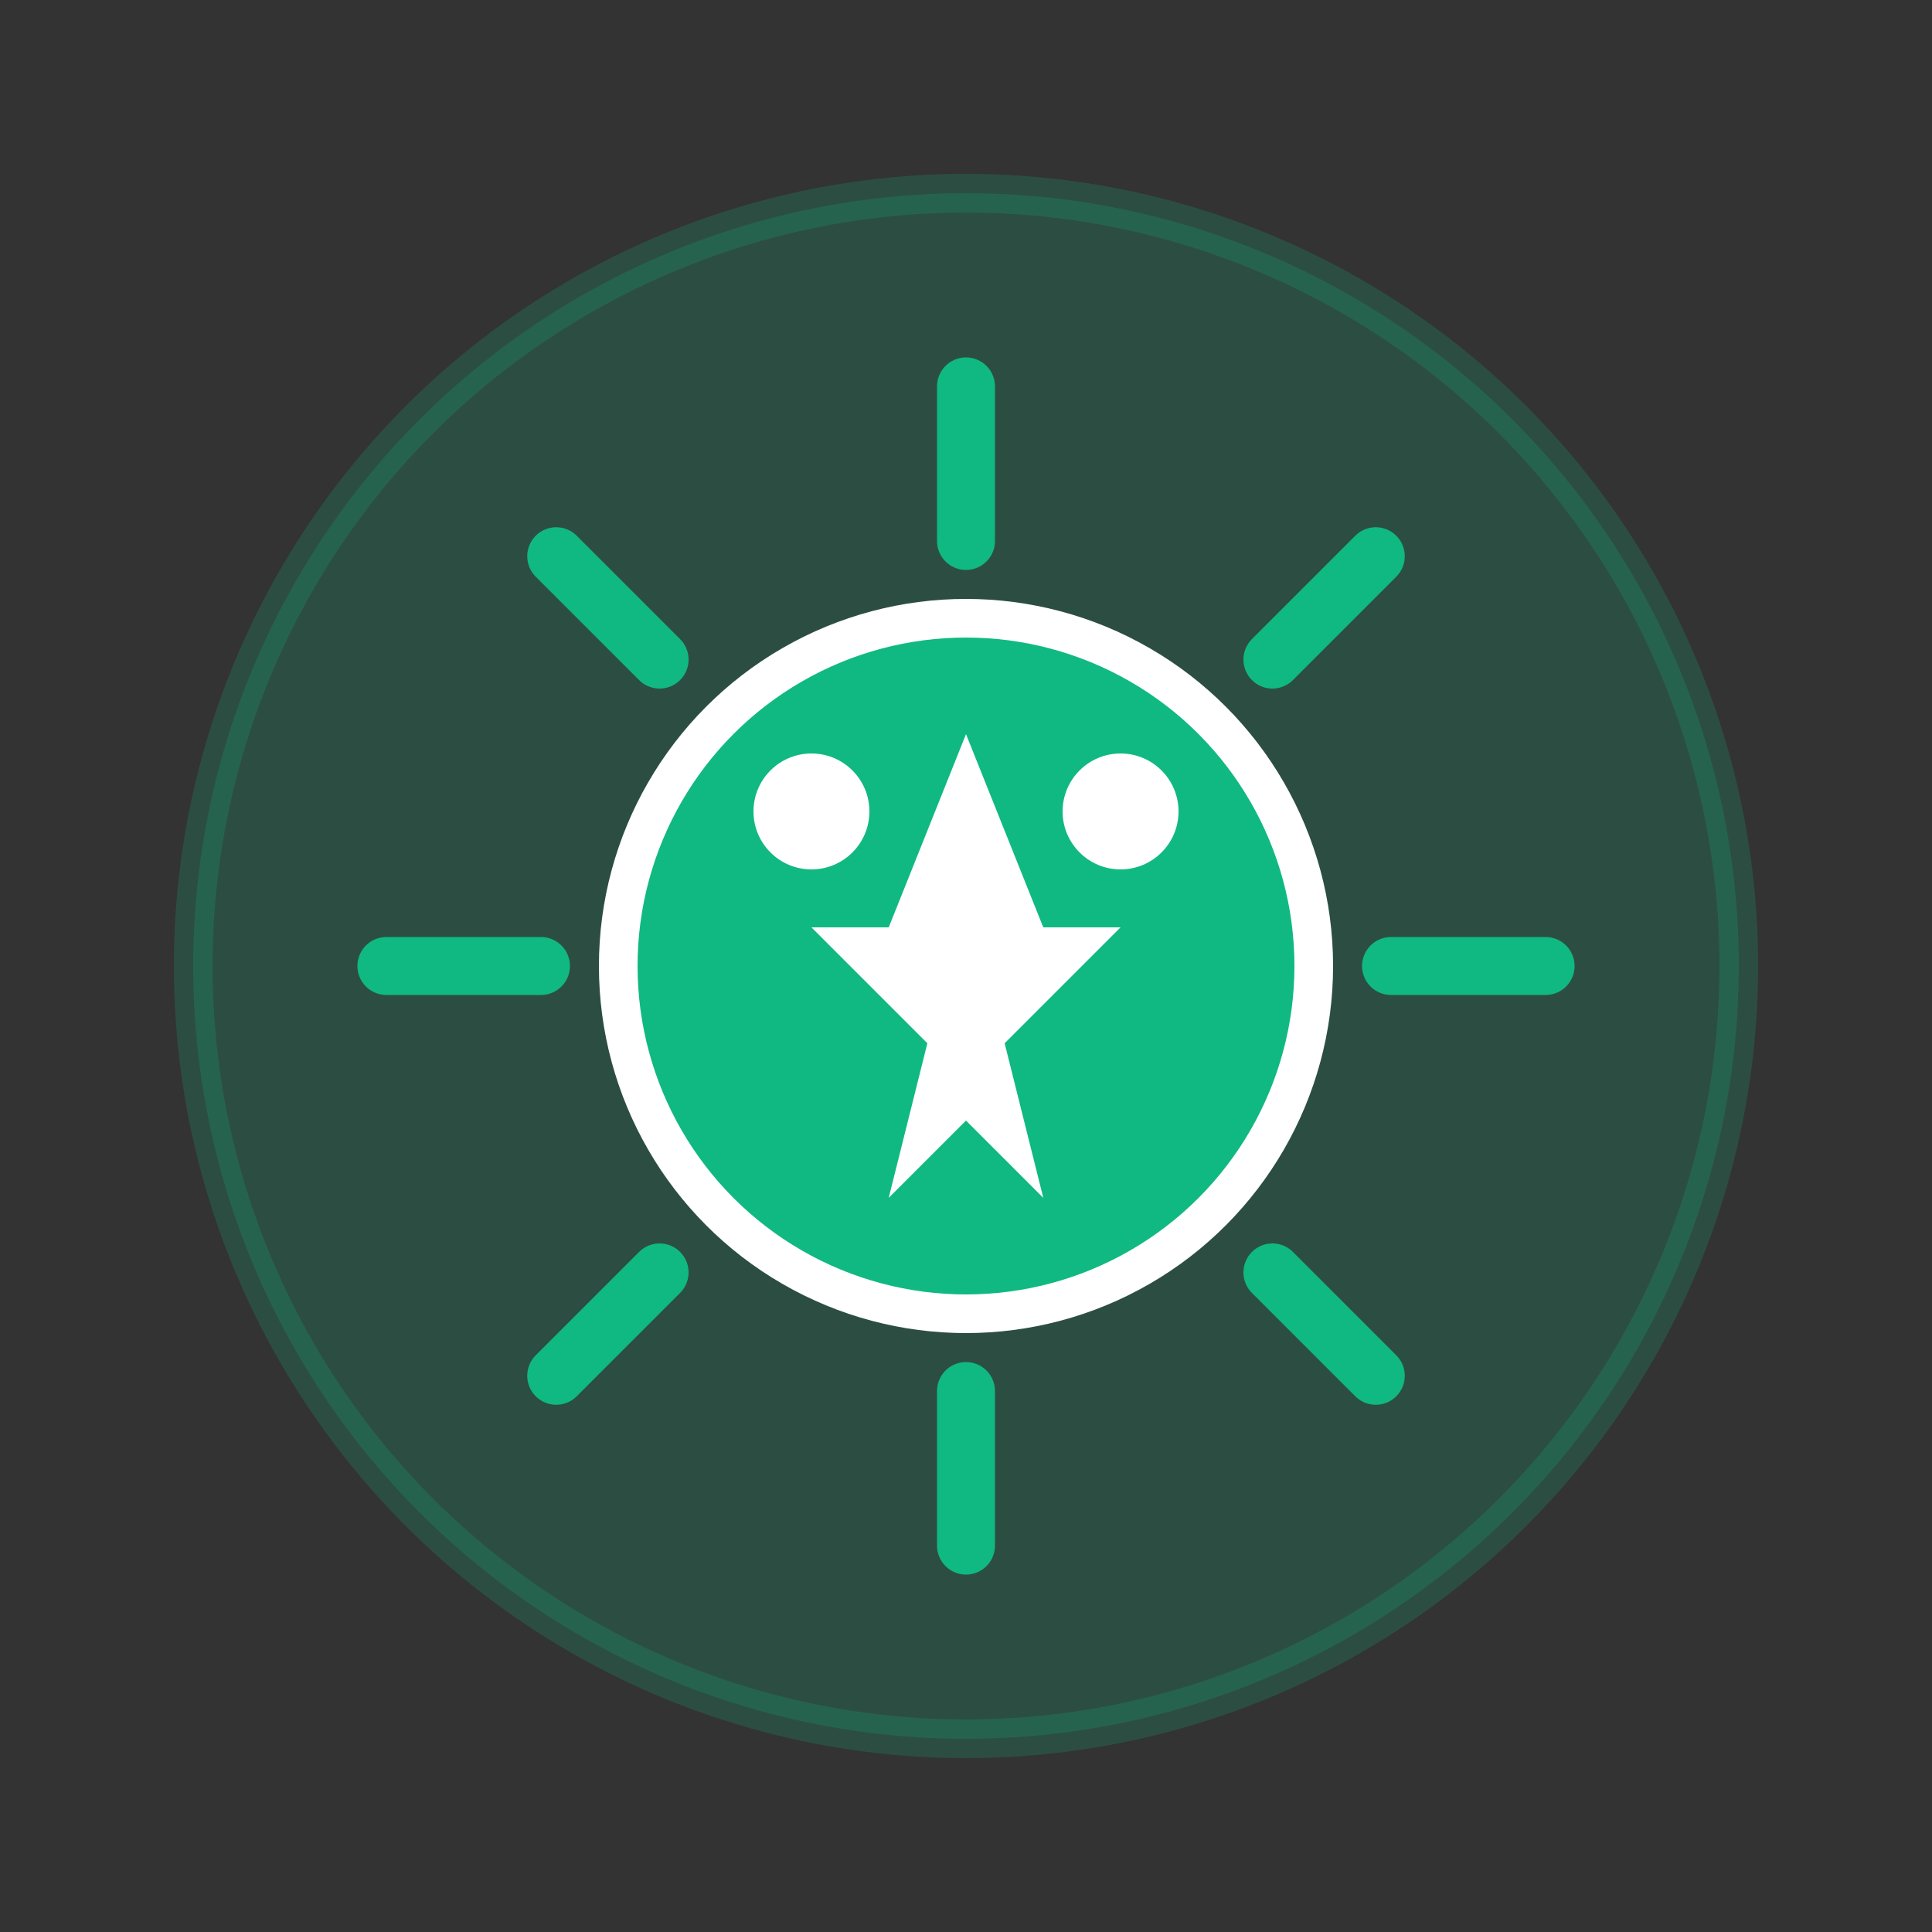 <svg xmlns="http://www.w3.org/2000/svg" viewBox="0 0 100 100" fill="none">
  <rect x="0" y="0" width="100" height="100" fill="#333333" stroke="none"/>
  <circle cx="50" cy="50" r="40" fill="#10B981" opacity="0.2" stroke="#10B981" stroke-width="2"/>
  <path d="M50 20V28M50 72V80M80 50H72M28 50H20M71.21 28.79L65.86 34.14M34.14 65.86L28.79 71.21M28.79 28.79L34.14 34.14M65.86 65.86L71.21 71.21" stroke="#10B981" stroke-width="3" stroke-linecap="round"/>
  <circle cx="50" cy="50" r="18" fill="#10B981" stroke="white" stroke-width="2"/>
  <path d="M50 38L46 48H42L48 54L46 62L50 58L54 62L52 54L58 48H54L50 38Z" fill="white"/>
  <circle cx="42" cy="42" r="3" fill="white"/>
  <circle cx="58" cy="42" r="3" fill="white"/>
</svg>
